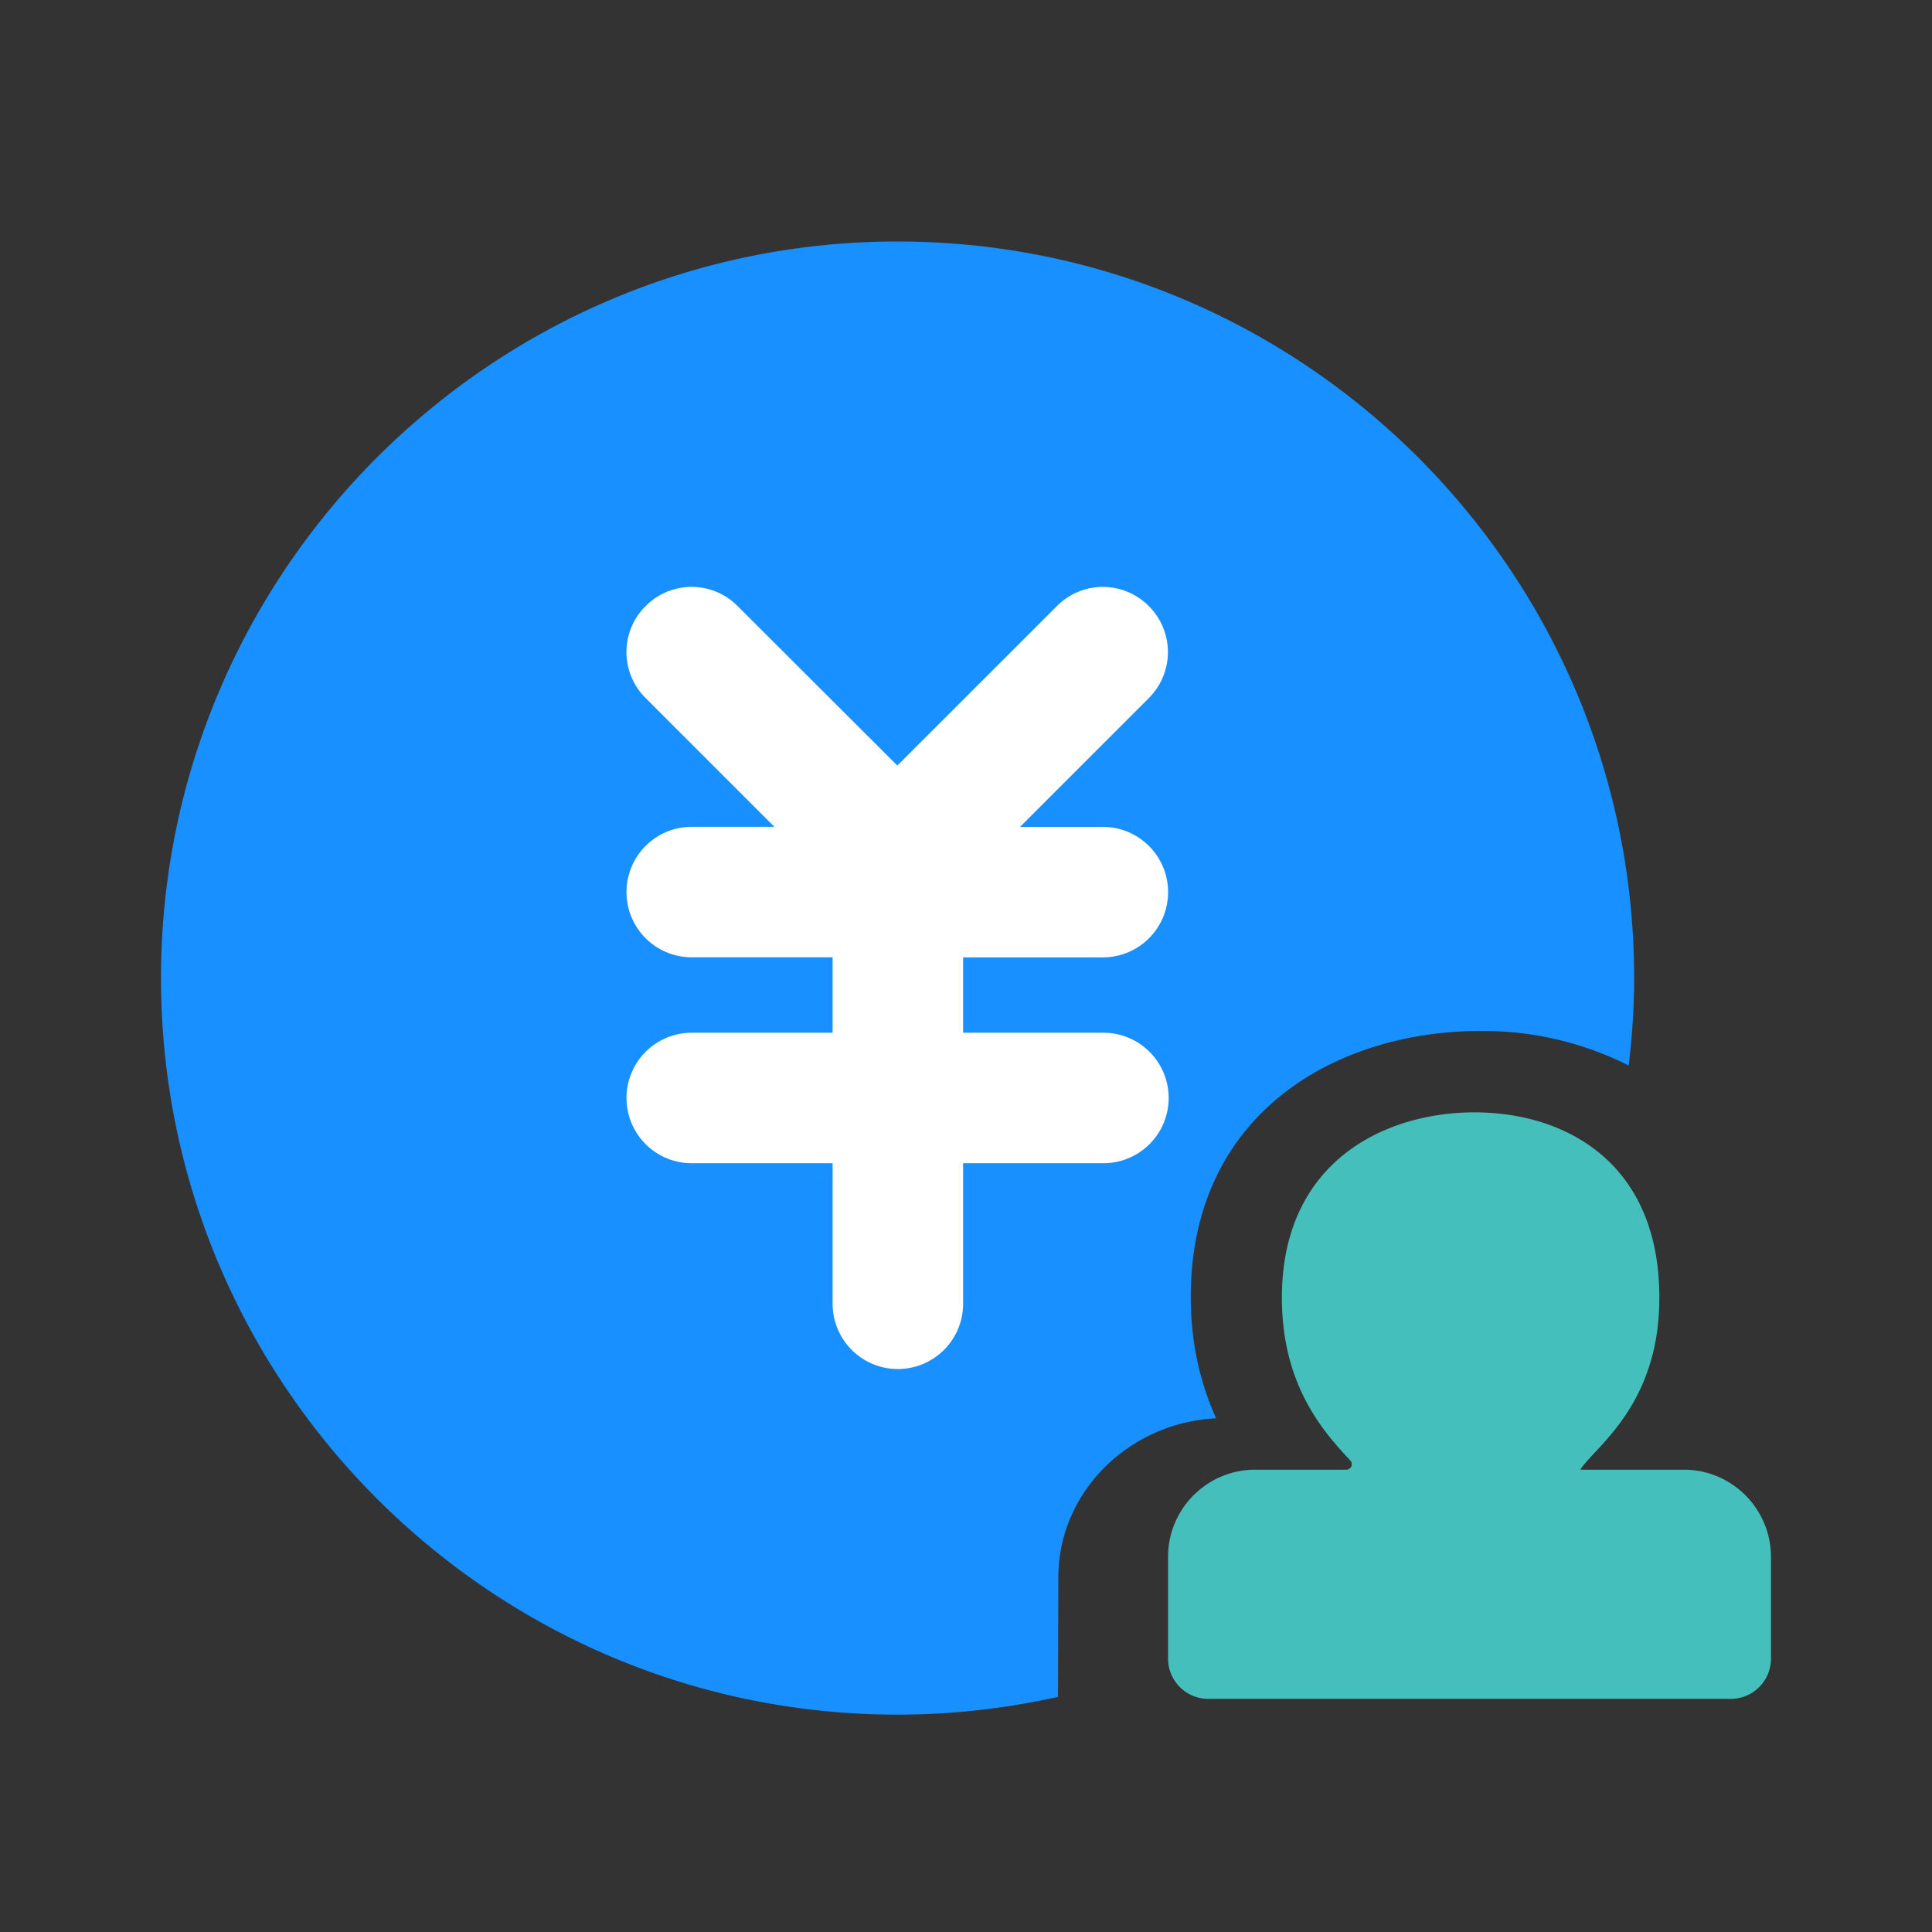 <?xml version="1.0" standalone="no"?><!DOCTYPE svg PUBLIC "-//W3C//DTD SVG 1.1//EN" "http://www.w3.org/Graphics/SVG/1.1/DTD/svg11.dtd"><svg t="1686204740554" class="icon" viewBox="0 0 1024 1024" version="1.1" xmlns="http://www.w3.org/2000/svg" p-id="9919" xmlns:xlink="http://www.w3.org/1999/xlink" width="200" height="200"><rect x="0" y="0" width="1024" height="1024" fill="#333333" stroke="none"/><path d="M644.565 751.701c-46.507 2.432-83.627 39.296-83.627 84.395l-0.171 63.275a389.973 389.973 0 0 1-85.035 9.429C260.437 908.8 85.333 733.696 85.333 518.4S260.437 128 475.733 128s390.4 175.104 390.4 390.4c0 15.701-1.067 31.104-2.901 46.336a171.264 171.264 0 0 0-78.507-18.304c-76.459 0-153.6 43.605-153.6 140.971 0 25.899 5.675 47.061 13.44 64.299z" fill="#1890FF" p-id="9920"></path><path d="M441.301 691.029a34.56 34.56 0 1 0 69.163 0V616.533h74.368a34.56 34.56 0 1 0 0-69.163h-74.368v-39.936H584.533a34.56 34.56 0 1 0 0-69.163h-43.904l68.267-68.267a34.432 34.432 0 0 0 0-48.768 34.304 34.304 0 0 0-48.725 0L475.605 405.76 390.955 321.237a34.304 34.304 0 0 0-48.768 0 34.304 34.304 0 0 0 0 48.725l68.267 68.267H366.635a34.56 34.56 0 1 0 0 69.163h74.667v39.979h-74.667a34.56 34.56 0 1 0 0 69.163h74.667v74.496z" fill="#FFFFFF" p-id="9921"></path><path d="M892.501 778.965H837.973a0.256 0.256 0 0 1-0.213-0.256v-0.085c1.28-2.005 4.736-5.76 7.296-8.491 12.971-13.867 34.432-37.035 34.432-82.304 0-72.363-50.603-98.261-97.963-98.261-47.104 0-102.101 25.728-102.101 98.261 0 47.104 22.699 71.637 36.267 86.272a2.901 2.901 0 0 1-2.133 4.864h-48.299c-25.472 0-46.165 20.736-46.165 46.165v53.973a21.333 21.333 0 0 0 21.333 21.333H917.333a21.333 21.333 0 0 0 21.333-21.333v-53.803c0-25.6-20.736-46.336-46.165-46.336z" fill="#45BFBB" p-id="9922"></path></svg>